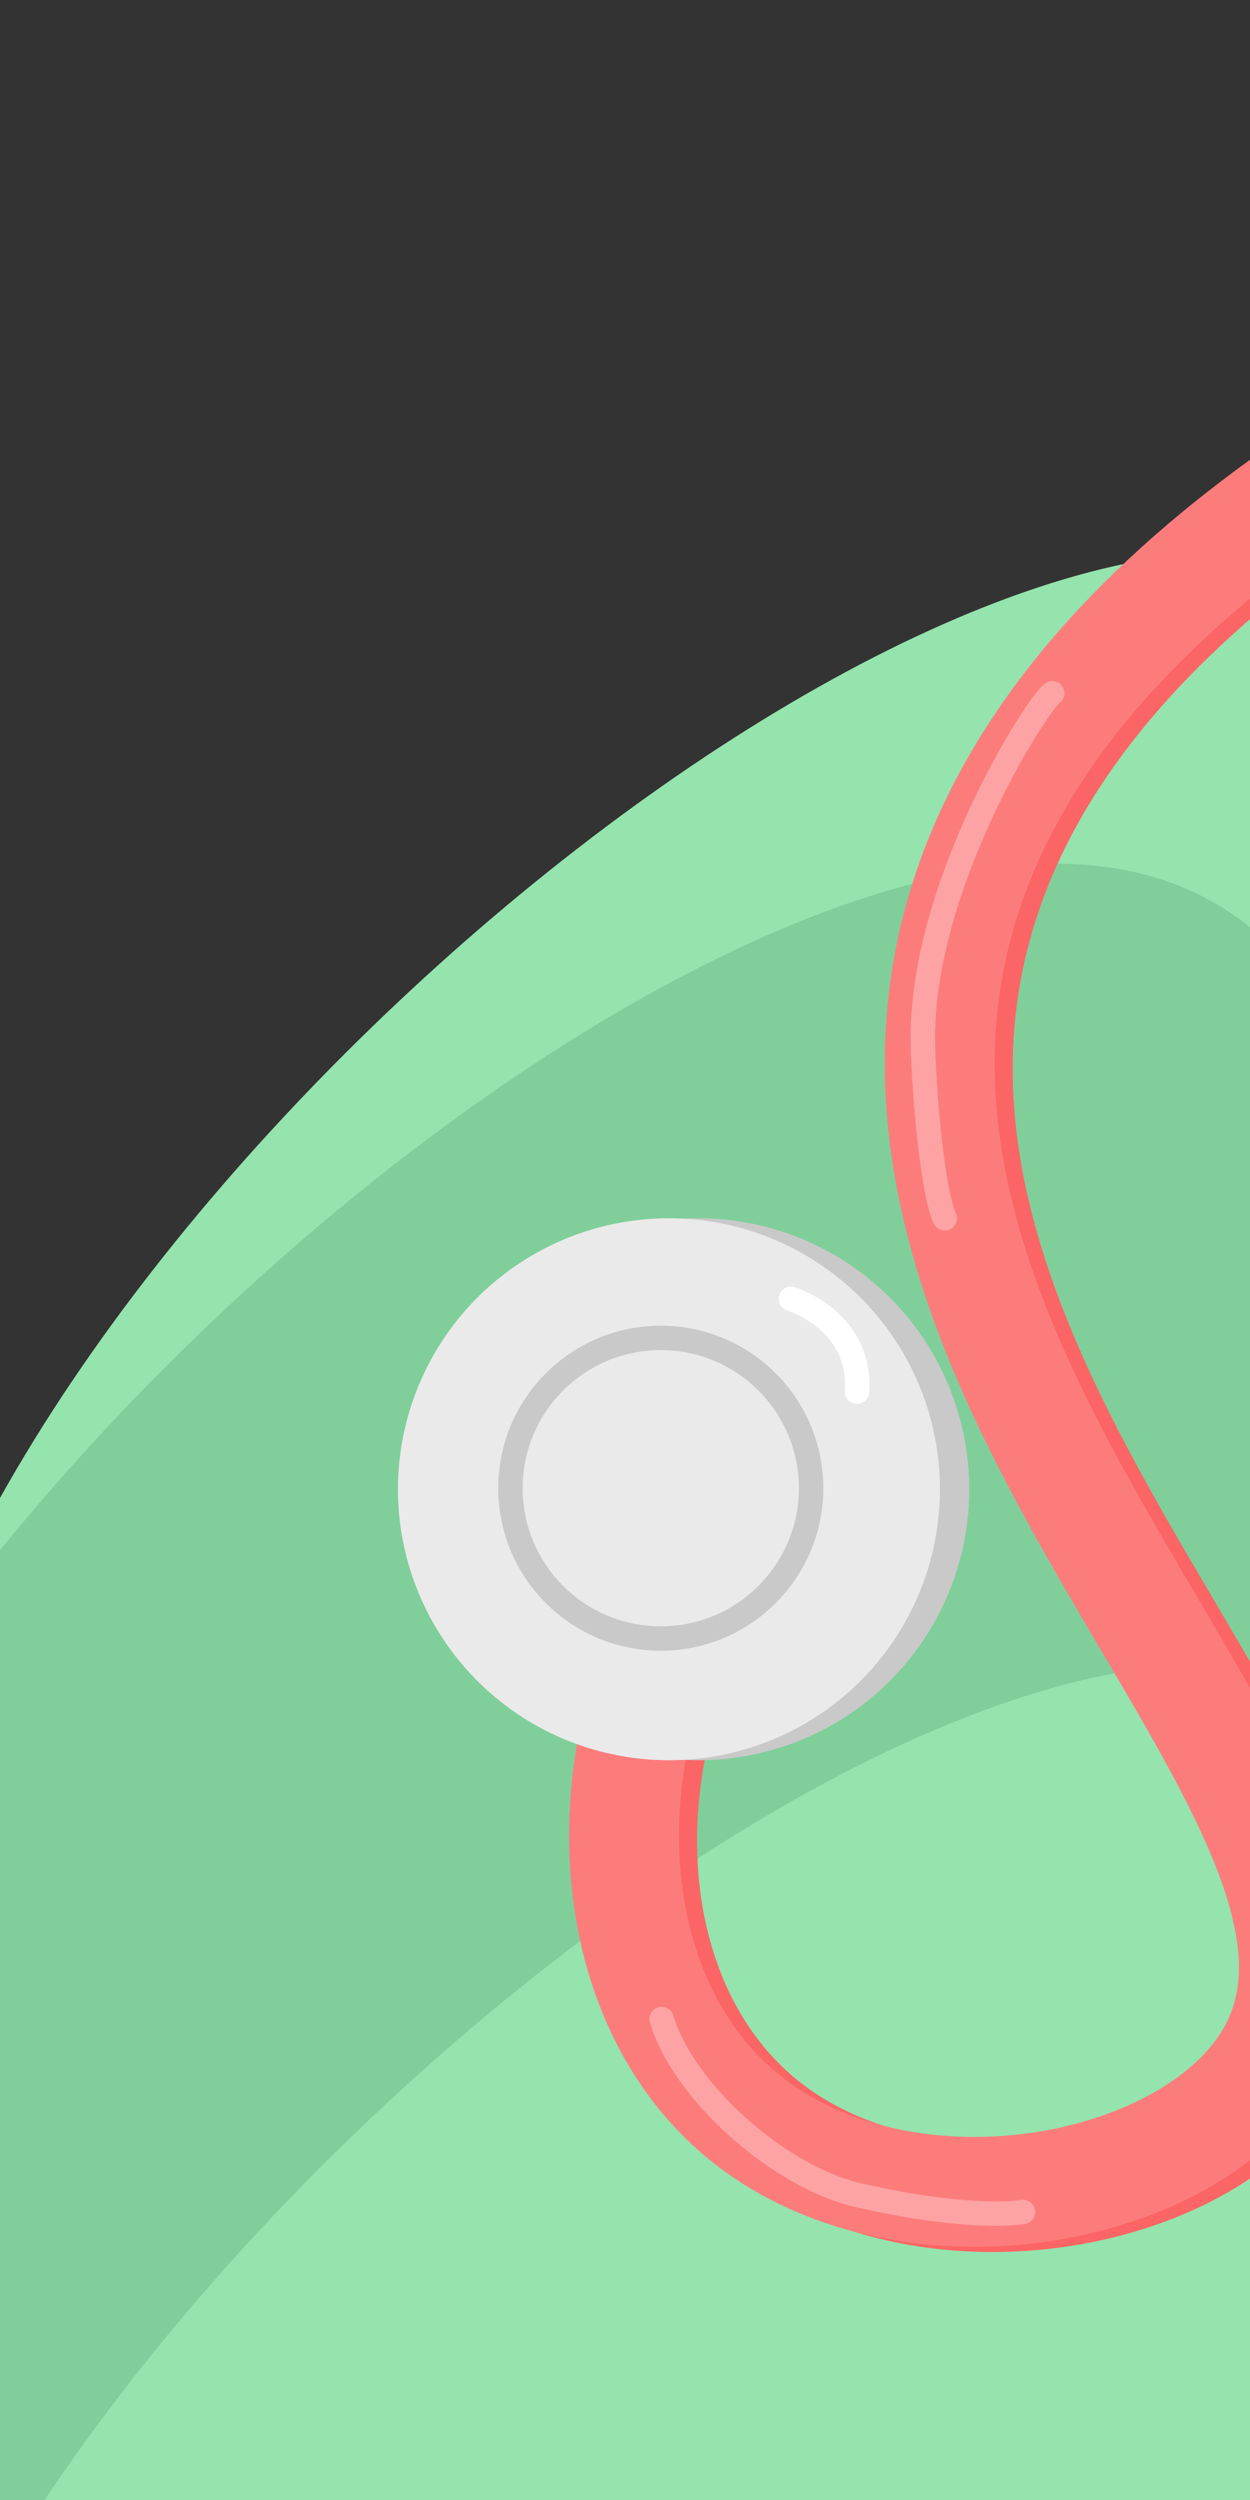 <?xml version="1.0" encoding="utf-8"?>
<!-- Generator: Adobe Illustrator 23.0.6, SVG Export Plug-In . SVG Version: 6.00 Build 0)  -->
<svg version="1.1" xmlns="http://www.w3.org/2000/svg" xmlns:xlink="http://www.w3.org/1999/xlink" x="0px" y="0px"
	 viewBox="0 0 512 1024" style="enable-background:new 0 0 512 1024;" xml:space="preserve">
<rect x="0" y="0" width="512" height="1024" fill="#333333" stroke="none"/>
<style type="text/css">
	.st0{fill:#95E3AD;}
	.st1{fill:#80CF9B;}
	.st2{fill:none;stroke:#FC6565;stroke-width:45;stroke-linecap:round;stroke-miterlimit:10;}
	.st3{fill:none;stroke:#FC7C7C;stroke-width:45;stroke-linecap:round;stroke-miterlimit:10;}
	.st4{opacity:0.3;fill:none;stroke:#FFFFFF;stroke-width:10;stroke-linecap:round;stroke-miterlimit:10;}
	.st5{fill:#C9C9C9;}
	.st6{fill:#EAEAEA;}
	.st7{fill:#EAEAEA;stroke:#C9C9C9;stroke-width:10;stroke-miterlimit:10;}
	.st8{fill:none;stroke:#FFFFFF;stroke-width:10;stroke-linecap:round;stroke-miterlimit:10;}
</style>
<g id="Layer_1">
	<path class="st0" d="M-53.05,785c0-226.44,361.9-559,558.15-559s152.54,332.56,152.54,559s-159.09,410-355.35,410
		S-53.05,1011.44-53.05,785z"/>
	<path class="st1" d="M-126,912.78c0-226.44,361.9-559,558.15-559s152.54,332.56,152.54,559s-159.09,410-355.35,410
		S-126,1139.22-126,912.78z"/>
	<path class="st0" d="M-62.41,1240.47c0-226.44,361.9-559,558.15-559s152.54,332.56,152.54,559s-125.69,346-321.95,346
		S-62.41,1466.91-62.41,1240.47z"/>
</g>
<g id="Layer_3">
	<path class="st2" d="M278.91,674.64c-29.37,72.81-17.08,149.71,29,191c63.64,57.02,181.87,37.31,218-18
		c64.39-98.56-164.73-259.98-130-450c25.4-138.95,179.87-227.45,304-280"/>
	<path class="st3" d="M271.5,672.5c-29.37,72.81-17.08,149.71,29,191c63.64,57.02,181.87,37.31,218-18
		c64.39-98.56-164.73-259.98-130-450c25.4-138.95,179.87-227.45,304-280"/>
	<path class="st4" d="M271,827c9,30,48.12,64.5,80,72c34,8,58.99,8.61,68,7"/>
</g>
<g id="Layer_2">
	<circle class="st5" cx="286" cy="610" r="111"/>
	<circle class="st6" cx="274" cy="610" r="111"/>
	<circle class="st7" cx="270.65" cy="609.57" r="61.57"/>
	<path class="st8" d="M324,532c2.73,0.93,19.03,6.78,25,23c2.15,5.85,2.29,11.22,2,15"/>
	<path class="st4" d="M431,284c-5.2,2.96-53.03,76.77-53,141c0.01,16.92,3.58,62.53,9,74"/>
</g>
</svg>
